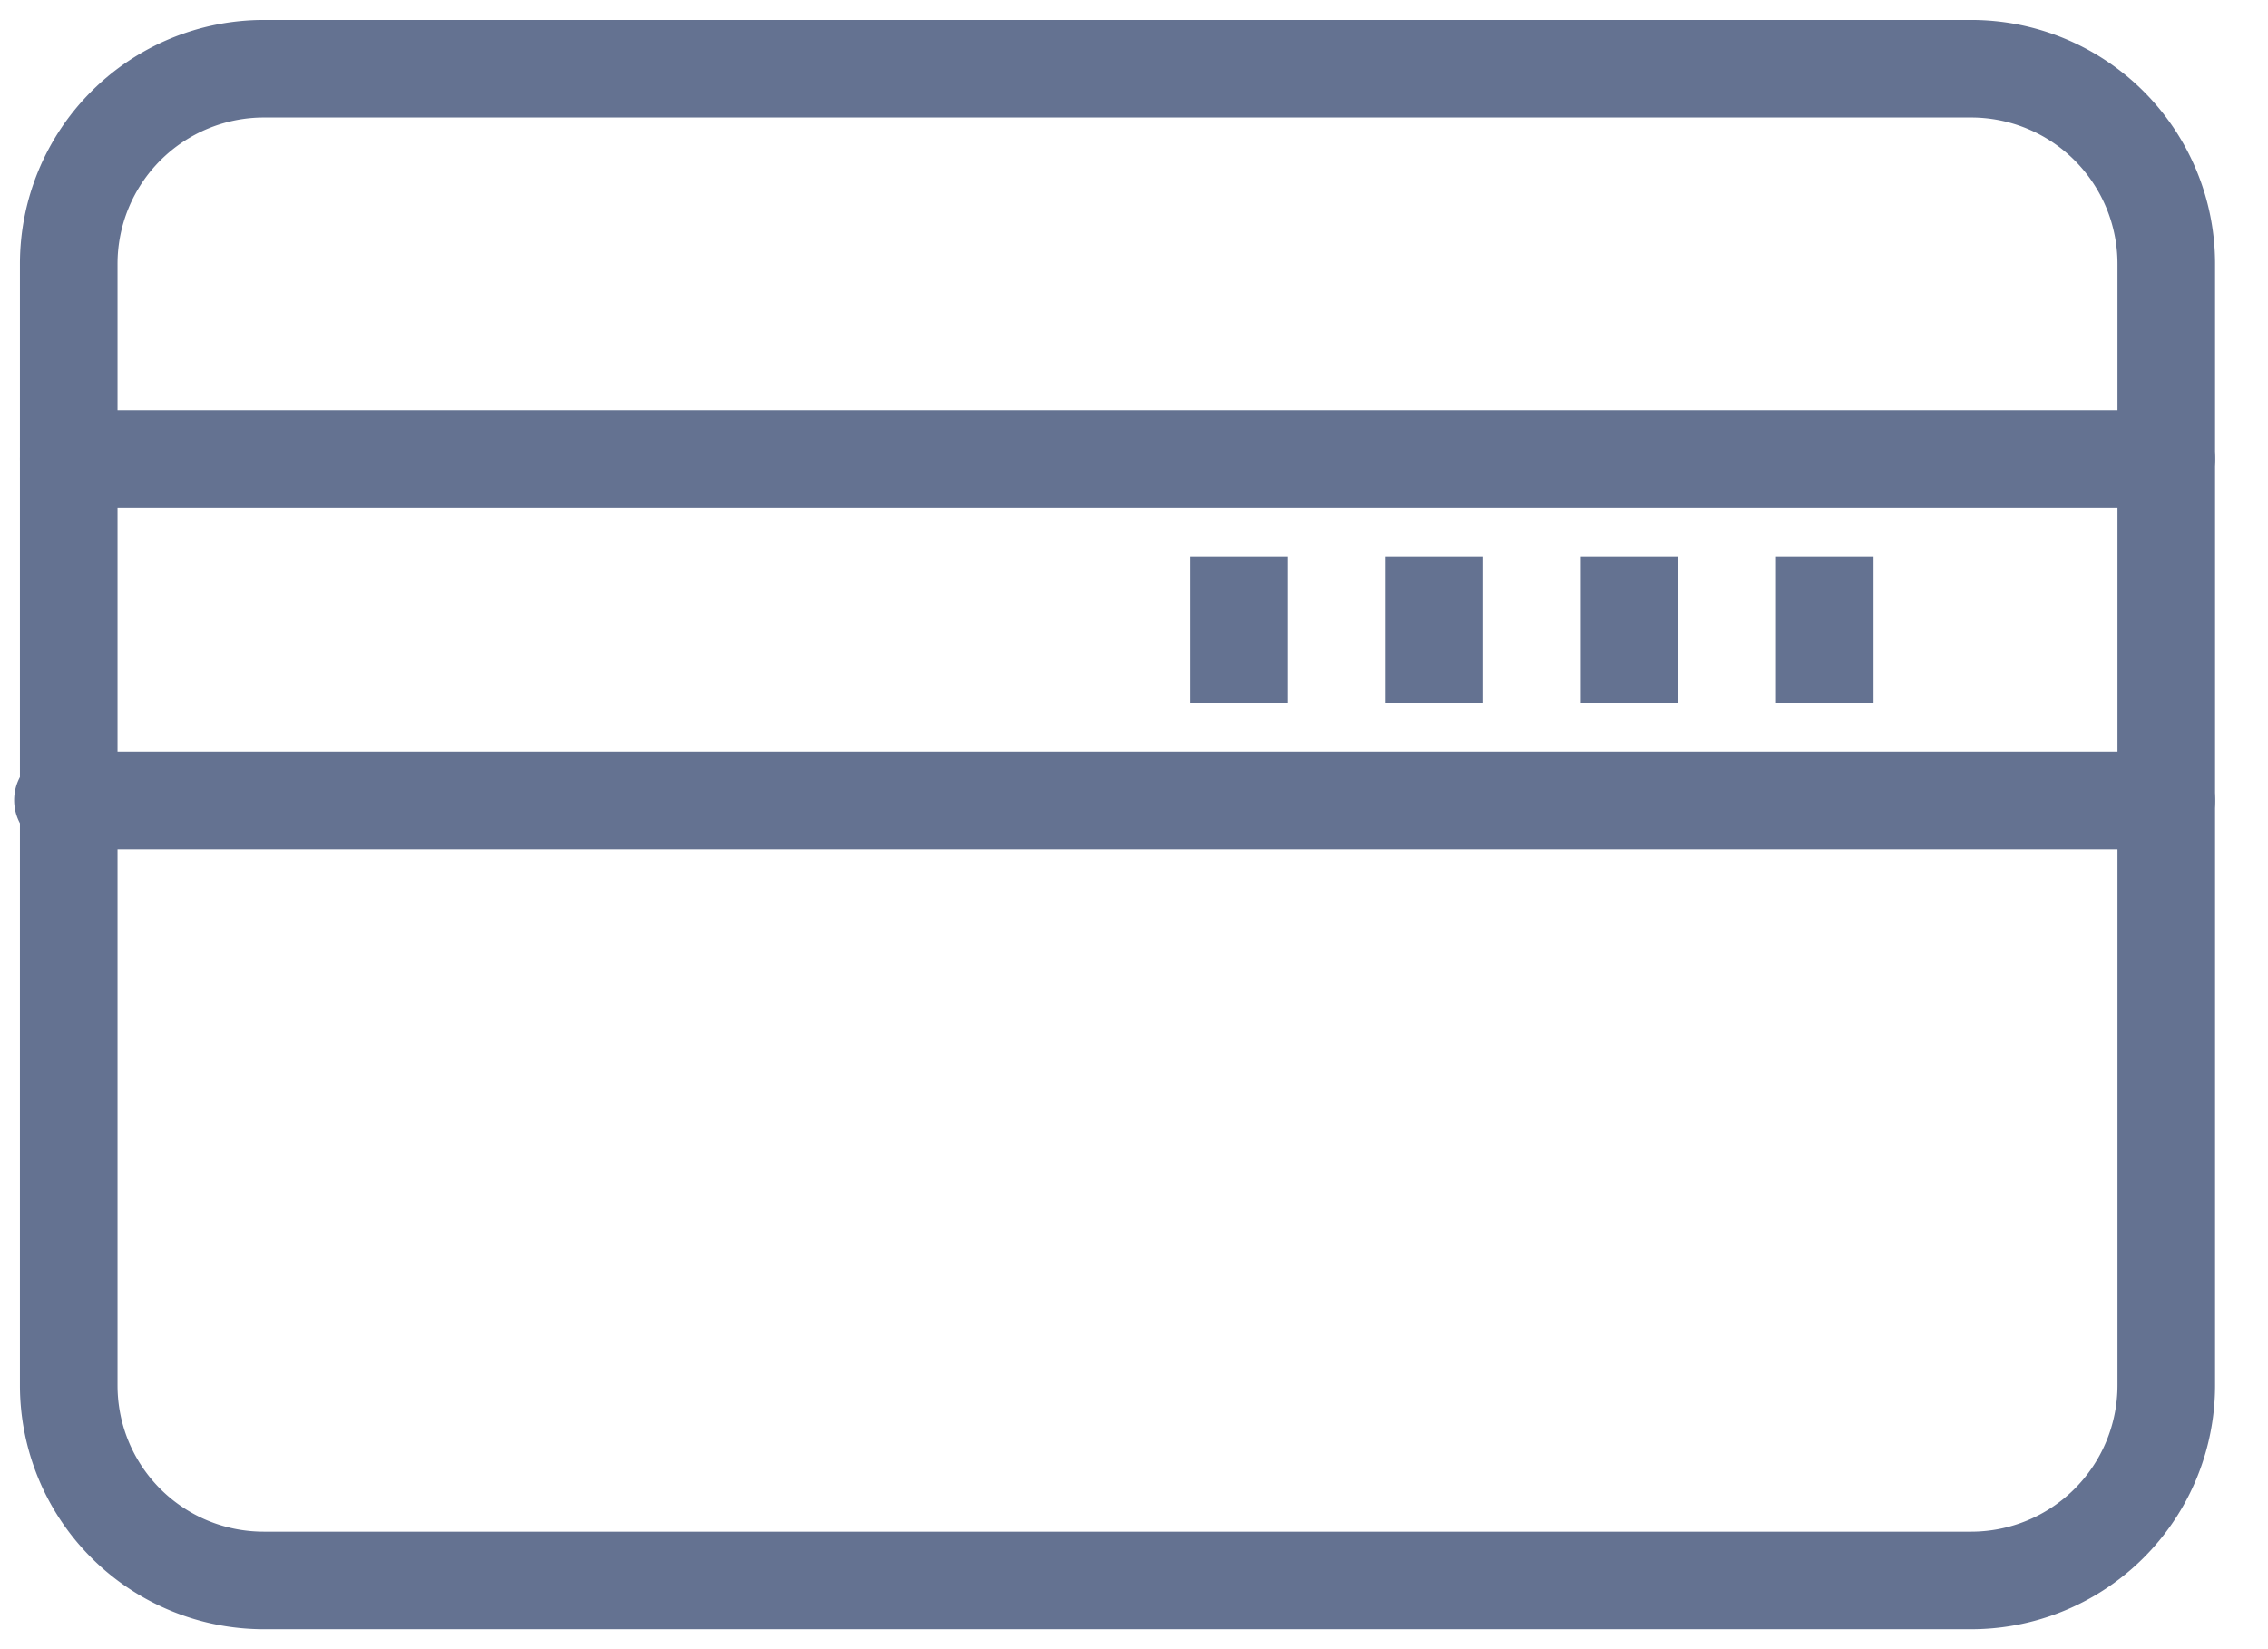 <svg xmlns="http://www.w3.org/2000/svg" viewBox="0 0 33 24"><g fill="#647291"><path d="M28.68 22.29a2.13 2.13 0 0 0 2.13-2.13V3.84a2.13 2.13 0 0 0-2.13-2.13H3.84a2.13 2.13 0 0 0-2.13 2.13v16.32c0 1.18.95 2.13 2.13 2.13h24.84zm0 1.42H3.84a3.55 3.55 0 0 1-3.55-3.55V3.84A3.55 3.55 0 0 1 3.84.29h24.84a3.55 3.55 0 0 1 3.55 3.55v16.32a3.55 3.55 0 0 1-3.55 3.55z"/><path d="M1 7.39a.71.71 0 1 1 0-1.42h30.52a.71.71 0 1 1 0 1.42H1zm0 4.96a.71.71 0 1 1 0-1.41h30.52a.71.71 0 0 1 0 1.42H1zM17.32 8.1h1.42v2.13h-1.42zM20.16 8.1h1.42v2.13h-1.42zM23 8.1h1.42v2.13H23zM25.84 8.1h1.42v2.13h-1.42z"/></g></svg>